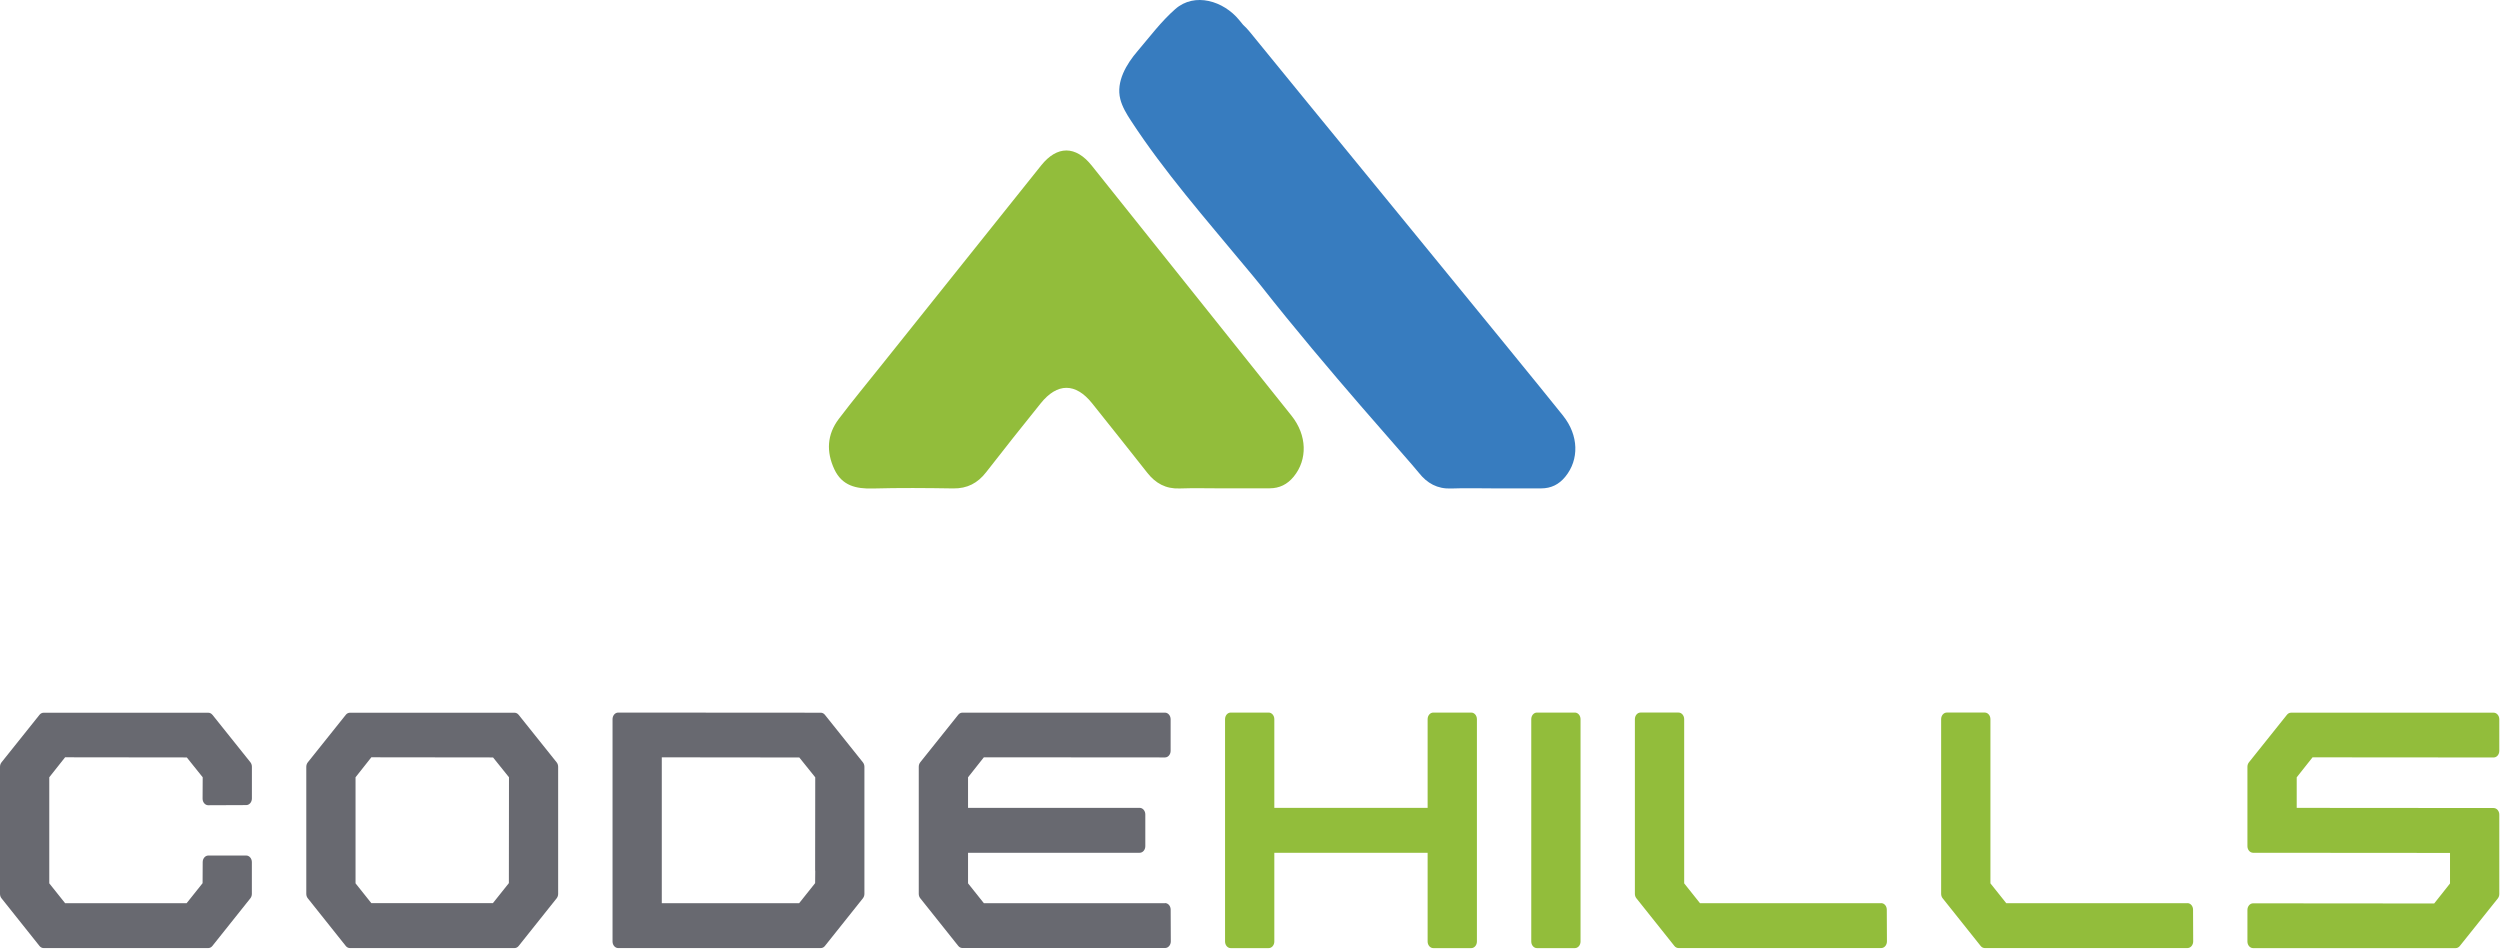 <svg width="200" height="76" viewBox="0 0 200 76" fill="none" xmlns="http://www.w3.org/2000/svg">
<path d="M16.992 57.186C16.908 57.078 16.786 57.018 16.662 57.018H3.491C3.366 57.018 3.244 57.078 3.16 57.186L0.122 60.986C0.043 61.084 0 61.212 0 61.345V71.51C0 71.643 0.043 71.77 0.122 71.866L3.16 75.678C3.244 75.785 3.366 75.846 3.491 75.846H16.659C16.786 75.846 16.905 75.785 16.989 75.678L20.028 71.866C20.106 71.767 20.149 71.64 20.149 71.51V68.969C20.149 68.68 19.947 68.442 19.698 68.442H16.668C16.418 68.442 16.216 68.677 16.216 68.966L16.207 70.655L14.932 72.254H5.208L3.942 70.667V62.182L5.208 60.583L14.944 60.595L16.216 62.182L16.207 63.891C16.207 64.031 16.253 64.167 16.34 64.265C16.424 64.364 16.54 64.419 16.662 64.419L19.7 64.407C19.95 64.407 20.152 64.169 20.152 63.88V61.339C20.152 61.206 20.109 61.079 20.031 60.98L16.992 57.18V57.186Z" fill="#686970"/>
<path d="M41.492 57.186C41.408 57.078 41.286 57.018 41.162 57.018H27.994C27.869 57.018 27.747 57.078 27.663 57.186L24.625 60.986C24.547 61.084 24.503 61.212 24.503 61.345V71.51C24.503 71.643 24.547 71.77 24.625 71.866L27.663 75.678C27.747 75.785 27.869 75.846 27.994 75.846H41.162C41.289 75.846 41.408 75.785 41.492 75.678L44.531 71.866C44.609 71.767 44.652 71.64 44.652 71.51V61.345C44.652 61.212 44.609 61.084 44.531 60.986L41.492 57.186ZM29.708 72.254L28.443 70.667V62.182L29.708 60.583L39.444 60.595L40.719 62.182L40.71 70.649L39.435 72.248H29.711L29.708 72.254Z" fill="#686970"/>
<path d="M65.992 57.185C65.908 57.078 65.787 57.017 65.662 57.017L49.455 57.006C49.336 57.006 49.221 57.061 49.136 57.159C49.053 57.258 49.003 57.391 49.003 57.53V75.319C49.003 75.608 49.206 75.846 49.455 75.846H65.662C65.79 75.846 65.908 75.785 65.992 75.678L69.031 71.866C69.109 71.767 69.153 71.64 69.153 71.51V61.345C69.153 61.212 69.109 61.084 69.031 60.986L65.992 57.185ZM65.219 69.708L65.21 70.652L63.933 72.254H52.943V60.586L63.944 60.598L65.219 62.185L65.21 69.601C65.21 69.635 65.213 69.673 65.219 69.708Z" fill="#686970"/>
<path d="M93.201 72.255H78.709L77.443 70.667V68.222H91.173C91.422 68.222 91.625 67.988 91.625 67.695V65.155C91.625 64.865 91.422 64.628 91.173 64.628H77.443V62.183L78.709 60.584L93.198 60.595C93.317 60.595 93.433 60.54 93.517 60.442C93.601 60.343 93.65 60.21 93.65 60.068V57.539C93.65 57.25 93.447 57.012 93.198 57.012H76.991C76.867 57.012 76.745 57.073 76.661 57.18L73.622 60.981C73.544 61.079 73.501 61.207 73.501 61.34V71.504C73.501 71.638 73.544 71.765 73.622 71.861L76.661 75.673C76.745 75.78 76.867 75.841 76.991 75.841H93.21C93.328 75.841 93.444 75.786 93.531 75.684C93.615 75.586 93.664 75.45 93.664 75.311L93.653 72.77C93.653 72.481 93.45 72.246 93.201 72.246V72.255Z" fill="#686970"/>
<path d="M117.701 57.006H114.662C114.413 57.006 114.21 57.24 114.21 57.533V64.63H101.946V57.533C101.946 57.243 101.743 57.006 101.494 57.006H98.455C98.206 57.006 98.004 57.24 98.004 57.533V75.322C98.004 75.611 98.206 75.849 98.455 75.849H101.494C101.743 75.849 101.946 75.614 101.946 75.322V68.225H114.21V75.322C114.21 75.611 114.413 75.849 114.662 75.849H117.701C117.95 75.849 118.153 75.614 118.153 75.322V57.533C118.153 57.243 117.95 57.006 117.701 57.006Z" fill="#92BD3B"/>
<path d="M125.991 57.006H122.953C122.704 57.006 122.501 57.24 122.501 57.533V75.322C122.501 75.611 122.704 75.849 122.953 75.849H125.991C126.24 75.849 126.443 75.614 126.443 75.322V57.533C126.443 57.243 126.24 57.006 125.991 57.006Z" fill="#92BD3B"/>
<path d="M150.492 72.255H135.999L134.734 70.668V57.532C134.734 57.242 134.531 57.004 134.282 57.004H131.243C130.994 57.004 130.791 57.239 130.791 57.532V71.508C130.791 71.641 130.835 71.769 130.913 71.864L133.951 75.676C134.035 75.784 134.157 75.844 134.282 75.844H150.5C150.619 75.844 150.735 75.789 150.822 75.688C150.906 75.59 150.955 75.453 150.955 75.314L150.943 72.774C150.943 72.484 150.741 72.25 150.492 72.25V72.255Z" fill="#92BD3B"/>
<path d="M174.992 72.255H160.5L159.234 70.668V57.532C159.234 57.242 159.031 57.004 158.782 57.004H155.743C155.494 57.004 155.291 57.239 155.291 57.532V71.508C155.291 71.641 155.335 71.769 155.413 71.864L158.452 75.676C158.536 75.784 158.657 75.844 158.782 75.844H175C175.119 75.844 175.235 75.789 175.322 75.688C175.406 75.59 175.455 75.453 175.455 75.314L175.444 72.774C175.444 72.484 175.241 72.25 174.992 72.25V72.255Z" fill="#92BD3B"/>
<path d="M185.003 60.587L199.492 60.598C199.611 60.598 199.726 60.543 199.81 60.445C199.894 60.346 199.944 60.213 199.944 60.071V57.542C199.944 57.253 199.741 57.015 199.492 57.015H183.285C183.16 57.015 183.039 57.076 182.955 57.183L179.916 60.984C179.838 61.082 179.794 61.209 179.794 61.343V67.695C179.794 67.985 179.997 68.219 180.246 68.222L196.001 68.234V70.679L194.735 72.278L180.246 72.266C180.127 72.266 180.012 72.321 179.928 72.42C179.844 72.518 179.794 72.651 179.794 72.793V75.322C179.794 75.612 179.997 75.849 180.246 75.849H196.453C196.578 75.849 196.699 75.789 196.783 75.681L199.822 71.881C199.9 71.782 199.944 71.655 199.944 71.522V65.169C199.944 64.88 199.741 64.645 199.492 64.642L183.737 64.63V62.186L185.003 60.587Z" fill="#92BD3B"/>
<path d="M97.792 39.068C96.648 39.068 95.504 39.036 94.362 39.077C93.259 39.117 92.445 38.663 91.784 37.823C90.316 35.963 88.844 34.106 87.364 32.258C86.043 30.613 84.58 30.616 83.254 32.27C81.791 34.094 80.328 35.922 78.894 37.773C78.213 38.654 77.379 39.091 76.249 39.074C74.106 39.039 71.96 39.022 69.819 39.08C68.486 39.114 67.368 38.86 66.751 37.55C66.091 36.142 66.157 34.761 67.105 33.512C68.226 32.035 69.407 30.604 70.566 29.153C74.81 23.846 79.051 18.536 83.297 13.23C84.572 11.636 86.055 11.639 87.338 13.247C92.668 19.915 97.998 26.583 103.322 33.257C104.567 34.819 104.617 36.762 103.493 38.135C102.986 38.752 102.357 39.065 101.564 39.065C100.306 39.065 99.049 39.065 97.789 39.065L97.792 39.068Z" fill="#92BD3B"/>
<path d="M125.05 33.26C121.809 29.199 103.029 6.315 99.991 2.561C99.814 2.341 99.634 2.155 99.452 1.99C99.345 1.857 99.235 1.727 99.127 1.594C97.888 0.084 95.582 -0.646 94.021 0.727C92.888 1.721 91.981 2.946 91.005 4.088C90.127 5.11 89.267 6.524 89.623 7.929C89.78 8.546 90.116 9.102 90.463 9.635C93.146 13.751 96.445 17.502 99.573 21.279C100.002 21.798 100.445 22.311 100.863 22.841C106.181 29.613 112.69 36.785 113.509 37.825C114.17 38.662 114.987 39.12 116.088 39.08C117.229 39.036 118.373 39.071 119.517 39.071C120.774 39.071 122.032 39.071 123.292 39.071C124.085 39.071 124.717 38.758 125.221 38.141C126.348 36.768 126.298 34.827 125.05 33.263V33.26Z" fill="#377CBF"/>
</svg>
